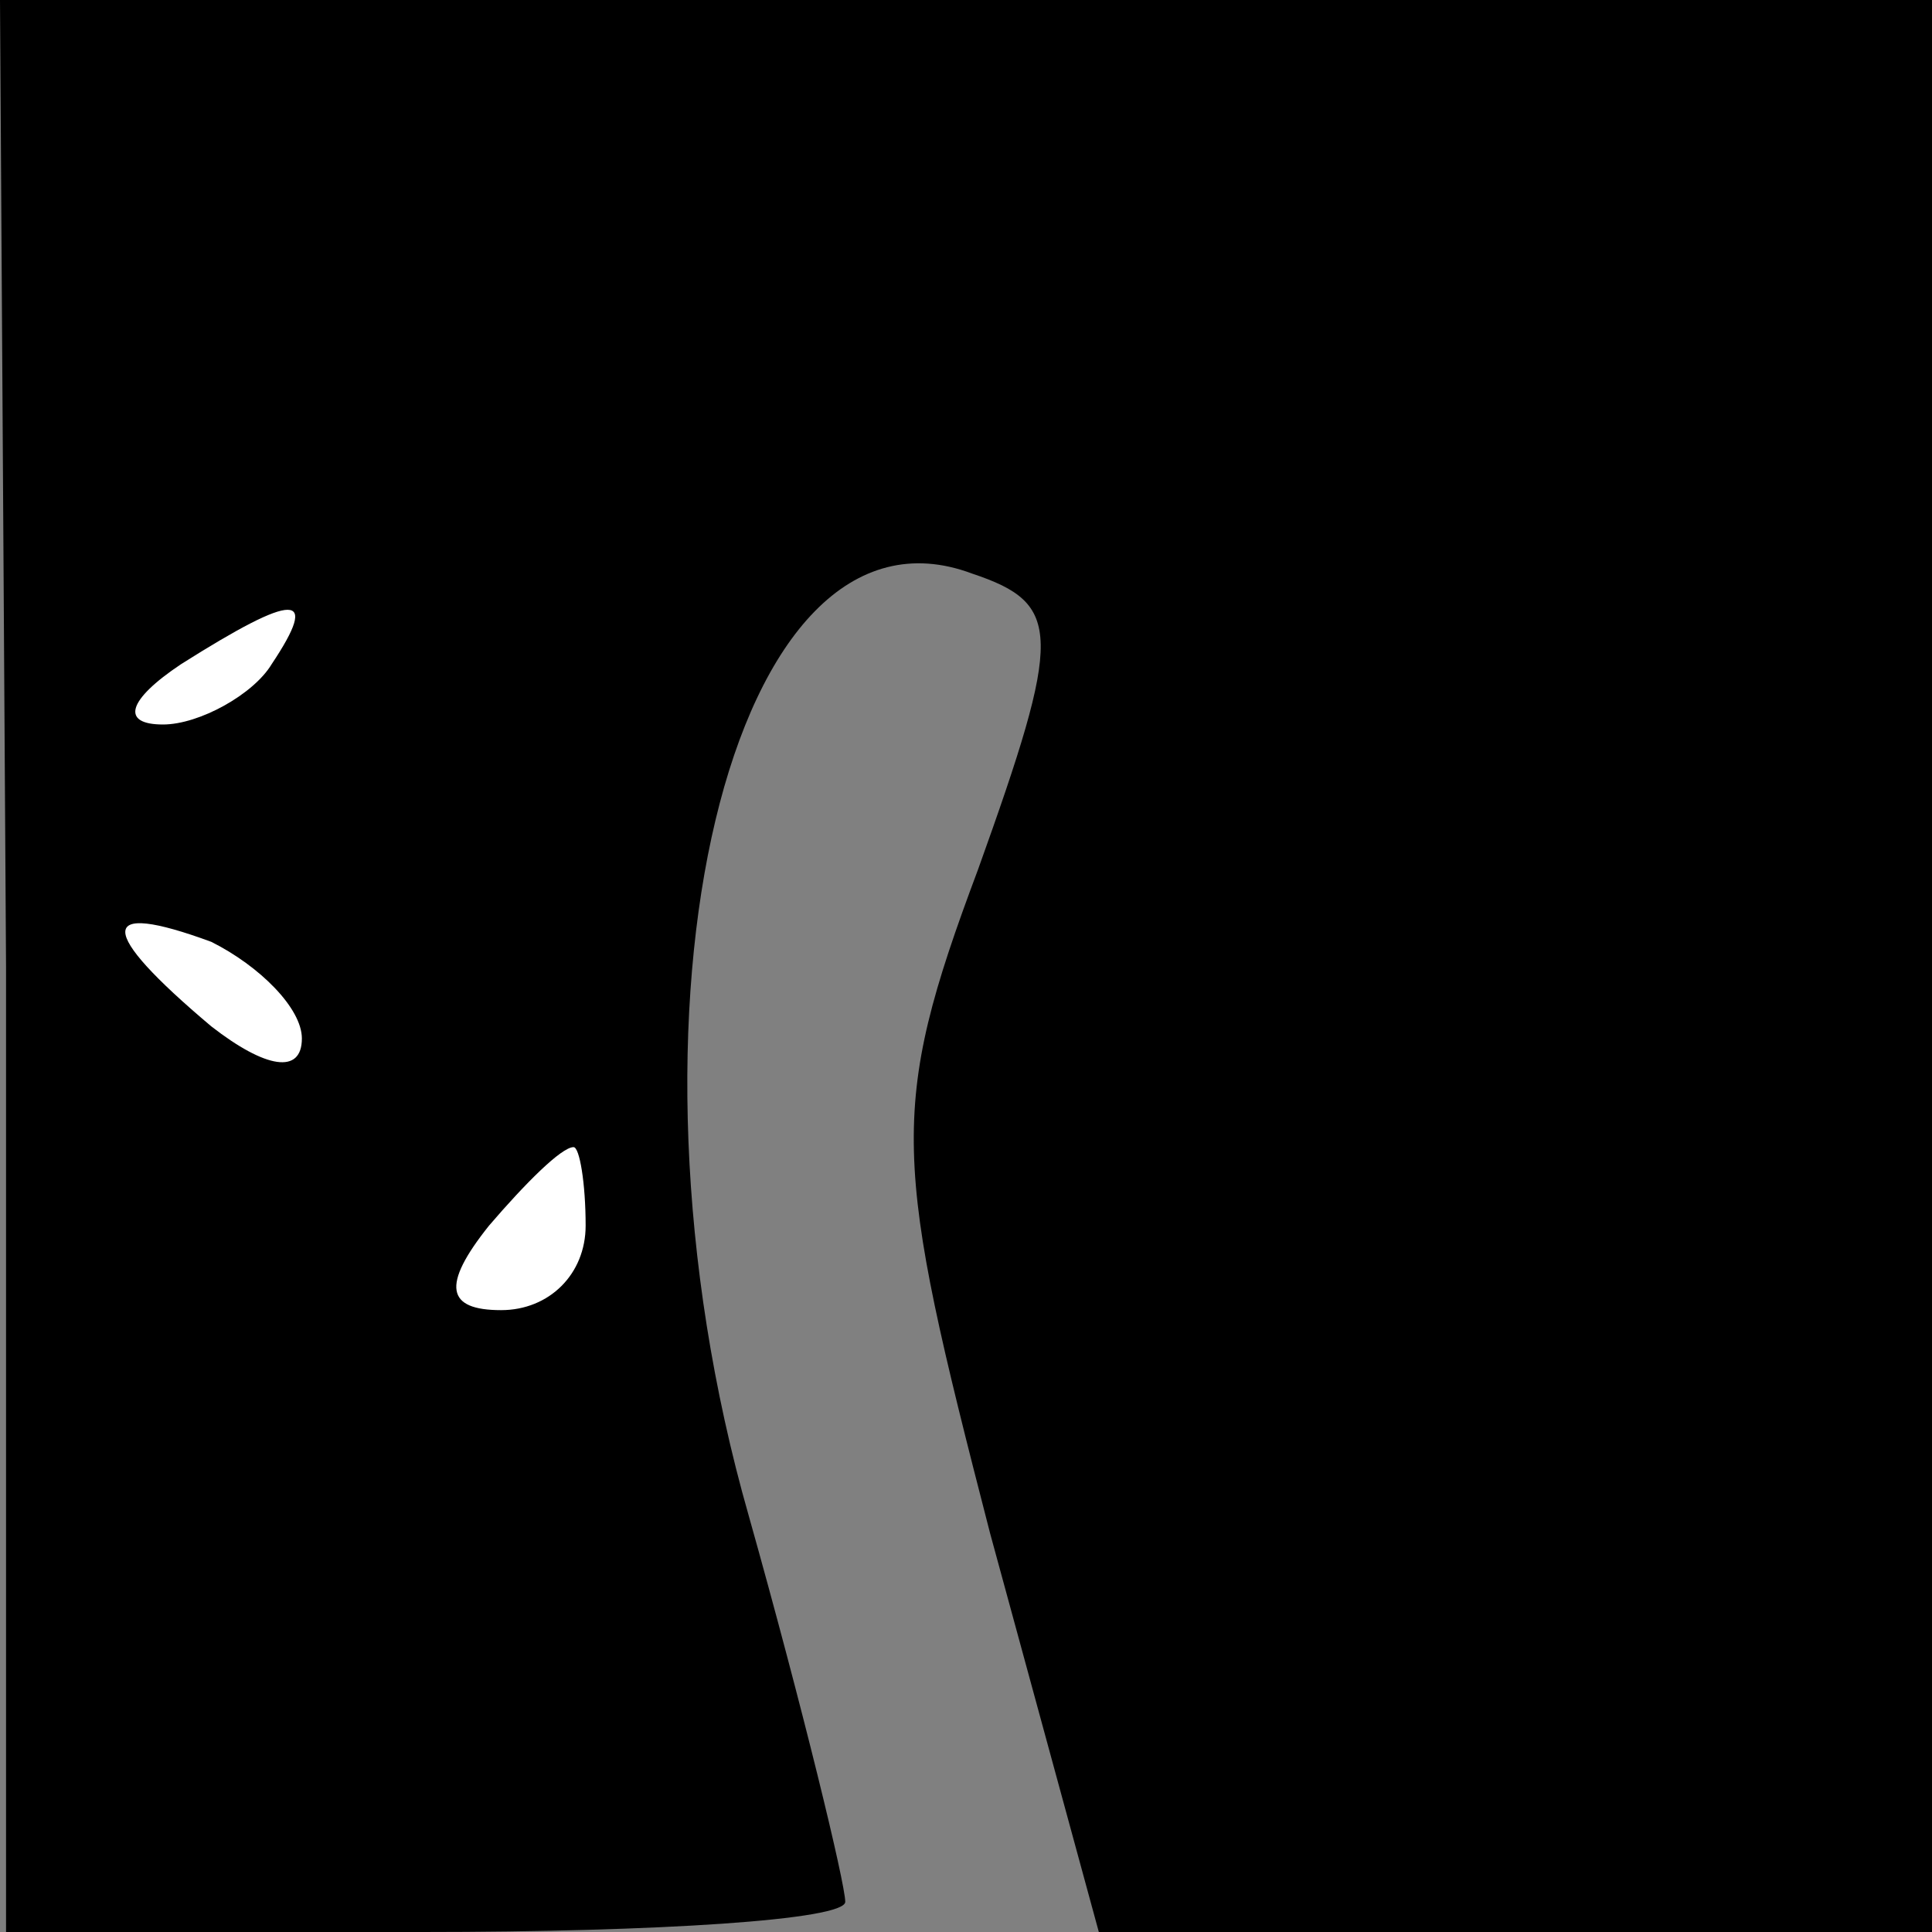 <?xml version="1.0" standalone="no"?>
<!DOCTYPE svg PUBLIC "-//W3C//DTD SVG 20010904//EN"
 "http://www.w3.org/TR/2001/REC-SVG-20010904/DTD/svg10.dtd">
<svg version="1.0" xmlns="http://www.w3.org/2000/svg"
 width="32pt" height="32pt" viewBox="0 0 32 32"
 preserveAspectRatio="xMidYMid meet">
<rect x="0" y="0" width="32" height="32" fill="#808080" stroke="none"/>
<g transform="translate(0,32) scale(0.1,-0.1)"
fill="#000000" stroke="none">
<path fill="#000000" stroke="none" d="M1 160 l0 -160 69 0 c39 0 70 2 70 5 0
3 -7 32 -16 64 -24 84 -3 171 37 156 15 -5 15 -10 1 -49 -15 -40 -14 -48 2
-110 l18 -66 69 0 69 0 0 160 0 160 -160 0 -160 0 1 -160z"/>
<path fill="#ffffff" stroke="none" d="M45 210 c-3 -5 -12 -10 -18 -10 -7 0
-6 4 3 10 19 12 23 12 15 0z"/>
<path fill="#ffffff" stroke="none" d="M50 148 c0 -6 -6 -5 -15 2 -19 16 -19
21 0 14 8 -4 15 -11 15 -16z"/>
<path fill="#ffffff" stroke="none" d="M97 117 c0 -8 -6 -14 -14 -14 -9 0 -10
4 -2 14 6 7 12 13 14 13 1 0 2 -6 2 -13z"/>
</g>
</svg>
